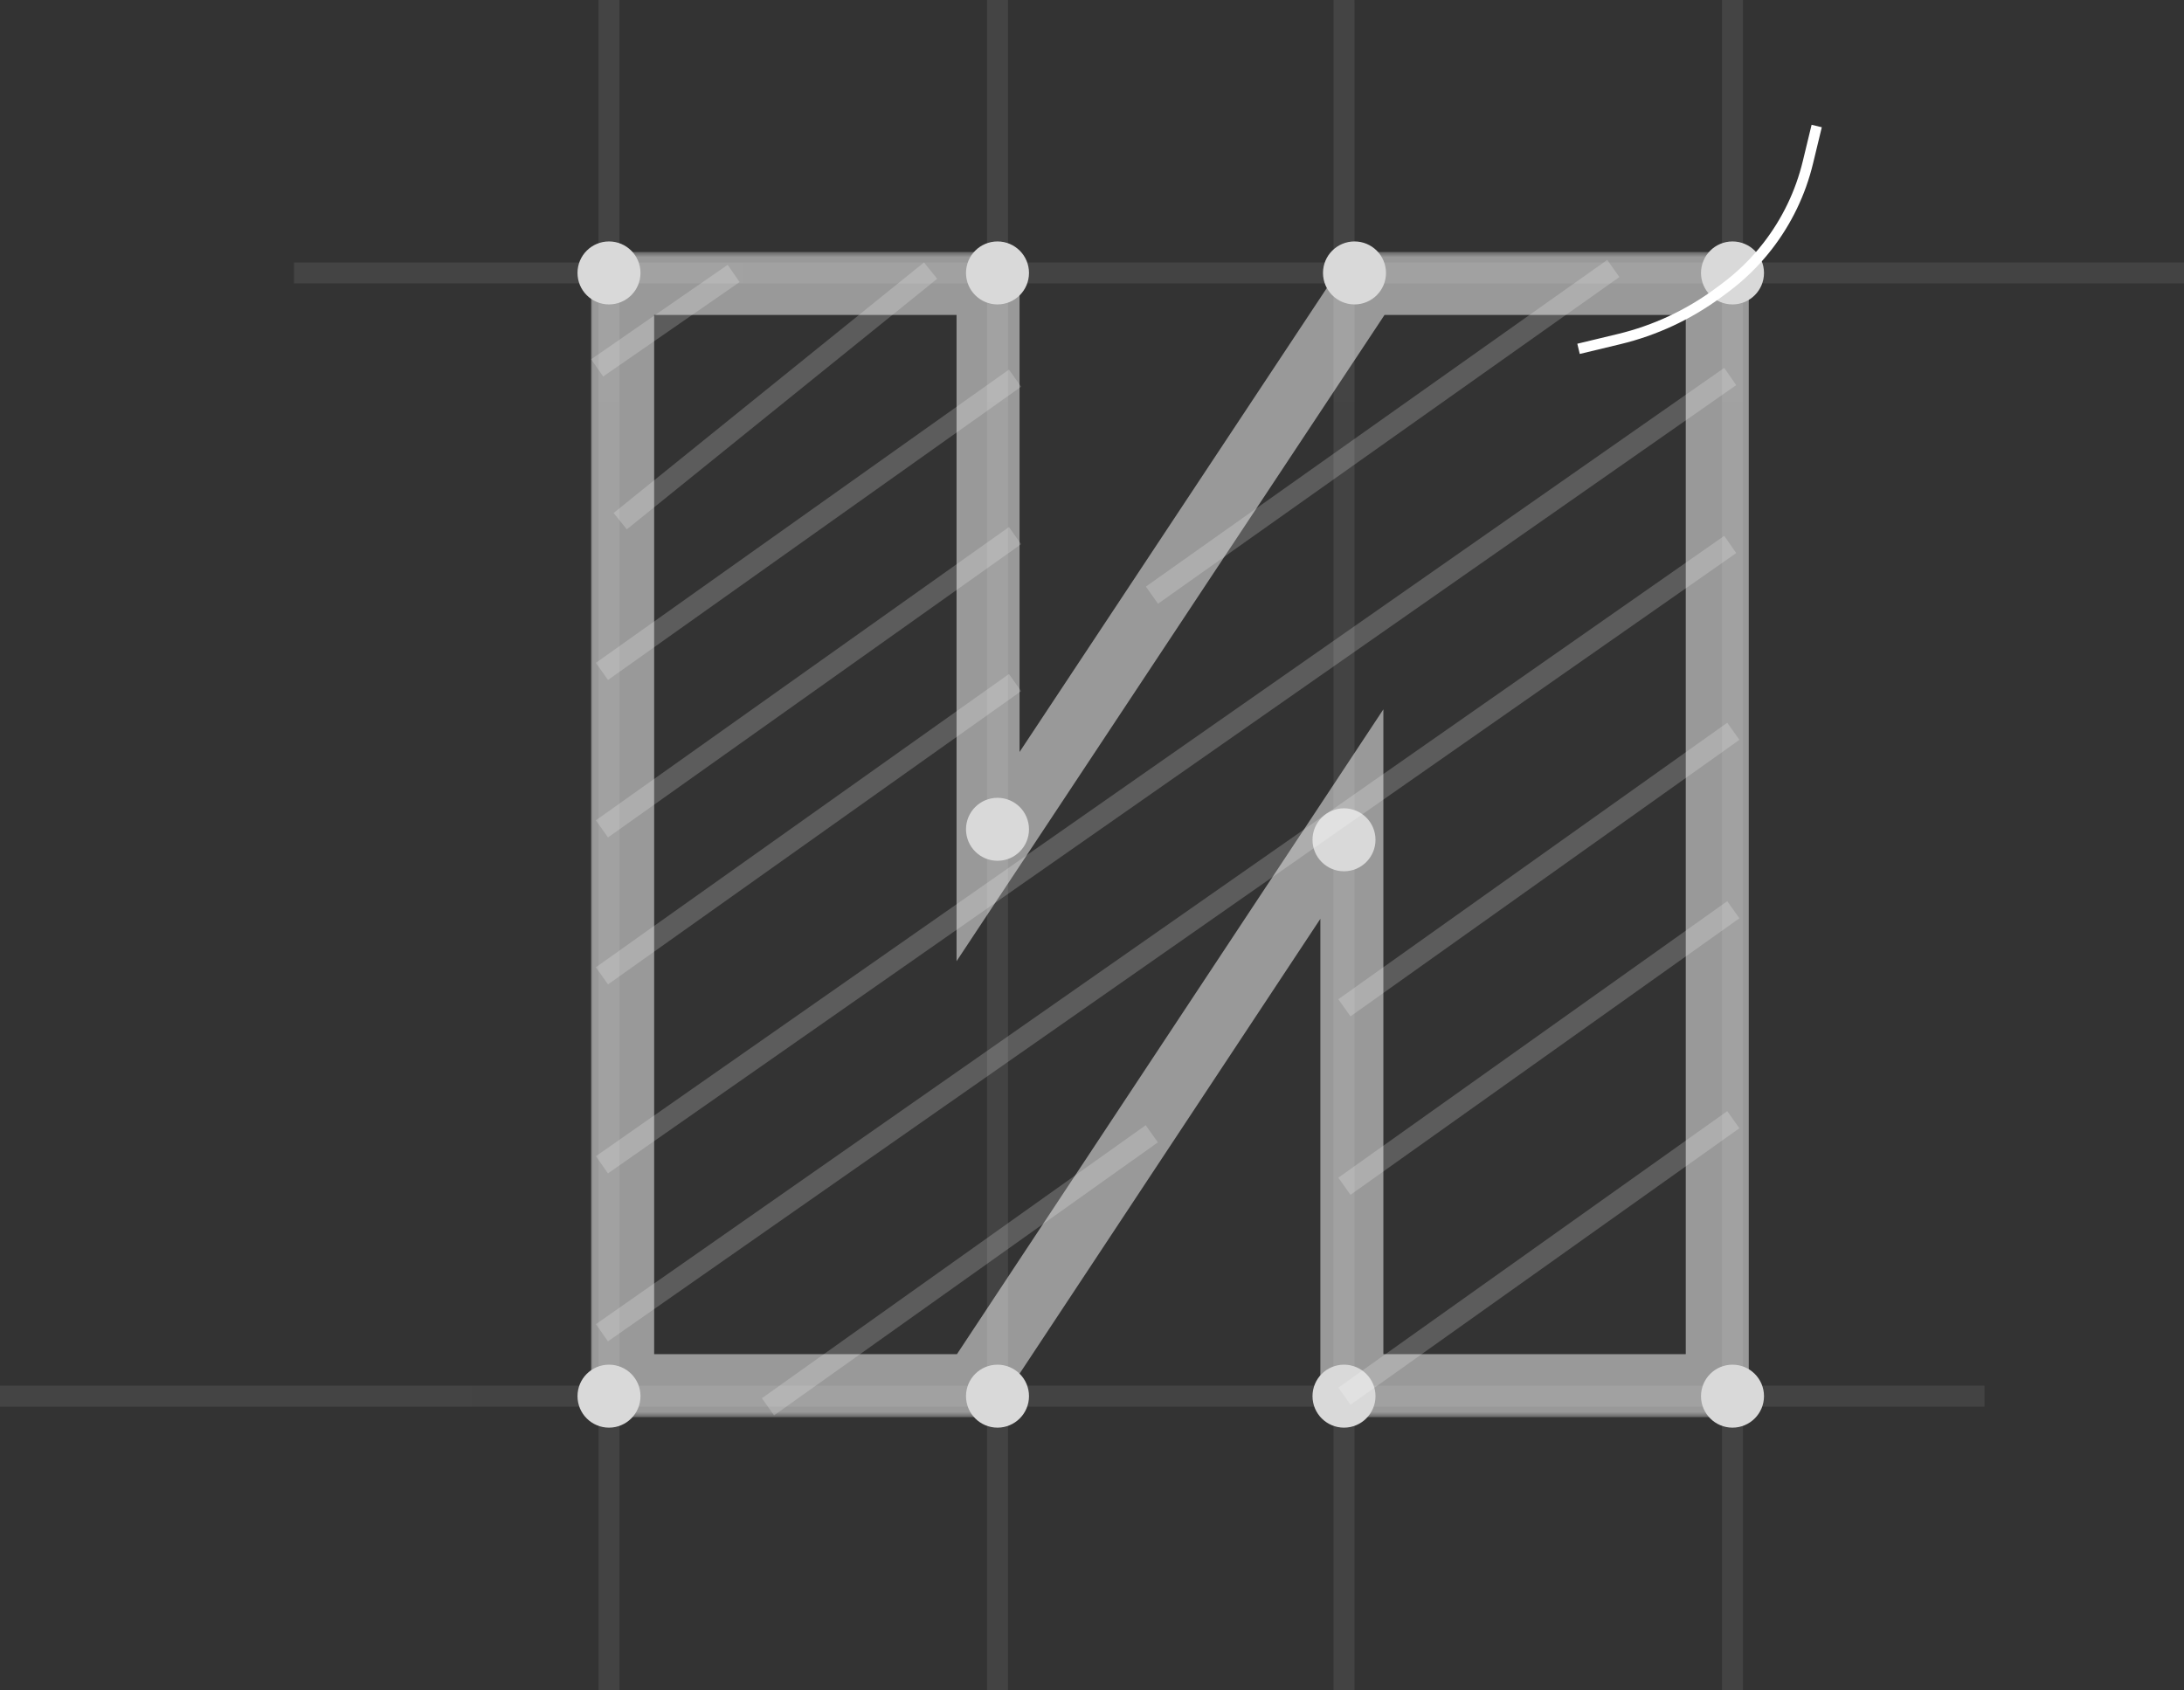 <svg width="208" height="161" viewBox="0 0 208 161" fill="none" xmlns="http://www.w3.org/2000/svg">
<rect x="0" y="0" width="208" height="161" fill="#333333" stroke="none"/>
<rect x="164" width="2" height="161" fill="url(#paint0_linear_101_297)" fill-opacity="0.1"/>
<rect x="127" width="2" height="161" fill="url(#paint1_linear_101_297)" fill-opacity="0.1"/>
<rect x="94" width="2" height="161" fill="url(#paint2_linear_101_297)" fill-opacity="0.1"/>
<rect x="57" width="2" height="161" fill="url(#paint3_linear_101_297)" fill-opacity="0.1"/>
<rect x="28" y="27" width="2" height="180" transform="rotate(-90 28 27)" fill="url(#paint4_linear_101_297)" fill-opacity="0.1"/>
<rect y="134" width="2" height="189" transform="rotate(-90 0 134)" fill="url(#paint5_linear_101_297)" fill-opacity="0.1"/>
<mask id="path-7-outside-1_101_297" maskUnits="userSpaceOnUse" x="56" y="24" width="111" height="111" fill="black">
<rect fill="white" x="56" y="24" width="111" height="111"/>
<path d="M59.3 132V27H94.1V81.6L130.25 27H163.55V132H128.75V77.55L92.75 132H59.3Z"/>
</mask>
<path d="M59.3 132H56.3V135H59.3V132ZM59.3 27V24H56.3V27H59.3ZM94.1 27H97.1V24H94.1V27ZM94.1 81.6H91.1V91.565L96.601 83.256L94.1 81.6ZM130.25 27V24H128.638L127.749 25.344L130.25 27ZM163.55 27H166.55V24H163.55V27ZM163.55 132V135H166.55V132H163.55ZM128.75 132H125.75V135H128.75V132ZM128.75 77.55H131.75V67.573L126.248 75.895L128.75 77.55ZM92.75 132V135H94.363L95.252 133.655L92.75 132ZM62.3 132V27H56.3V132H62.3ZM59.3 30H94.1V24H59.3V30ZM91.1 27V81.6H97.1V27H91.1ZM96.601 83.256L132.751 28.656L127.749 25.344L91.599 79.944L96.601 83.256ZM130.25 30H163.55V24H130.25V30ZM160.55 27V132H166.55V27H160.55ZM163.55 129H128.75V135H163.55V129ZM131.75 132V77.55H125.75V132H131.75ZM126.248 75.895L90.248 130.345L95.252 133.655L131.253 79.204L126.248 75.895ZM92.75 129H59.3V135H92.75V129Z" fill="white" fill-opacity="0.5" mask="url(#path-7-outside-1_101_297)"/>
<circle cx="58" cy="26" r="3" fill="#D9D9D9"/>
<circle cx="95" cy="26" r="3" fill="#D9D9D9"/>
<circle cx="95" cy="79" r="3" fill="#D9D9D9"/>
<circle cx="129" cy="26" r="3" fill="#D9D9D9"/>
<circle cx="165" cy="26" r="3" fill="#D9D9D9"/>
<circle cx="165" cy="133" r="3" fill="#D9D9D9"/>
<circle cx="128" cy="133" r="3" fill="#D9D9D9"/>
<circle cx="128" cy="80" r="3" fill="#D9D9D9"/>
<circle cx="95" cy="133" r="3" fill="#D9D9D9"/>
<circle cx="58" cy="133" r="3" fill="#D9D9D9"/>
<line y1="-1" x2="15.811" y2="-1" transform="matrix(-0.822 0.569 0.569 0.822 70.439 26.87)" stroke="white" stroke-opacity="0.2" stroke-width="2"/>
<line x1="88.628" y1="25.778" x2="59.068" y2="49.648" stroke="white" stroke-opacity="0.2" stroke-width="2"/>
<path d="M96.669 36.023L57.327 63.959" stroke="white" stroke-opacity="0.2" stroke-width="2"/>
<path d="M96.669 51.023L57.327 78.959" stroke="white" stroke-opacity="0.2" stroke-width="2"/>
<path d="M96.669 65.023L57.327 92.959" stroke="white" stroke-opacity="0.2" stroke-width="2"/>
<path d="M153.648 25.576L109.709 56.695" stroke="white" stroke-opacity="0.2" stroke-width="2"/>
<path d="M164.784 35.866L57.327 110.959" stroke="white" stroke-opacity="0.2" stroke-width="2"/>
<path d="M164.784 51.866L57.327 126.959" stroke="white" stroke-opacity="0.2" stroke-width="2"/>
<path d="M109.693 108.006L73.141 134.011" stroke="white" stroke-opacity="0.2" stroke-width="2"/>
<path d="M165.079 69.662L128.039 96.005" stroke="white" stroke-opacity="0.2" stroke-width="2"/>
<path d="M165.079 86.662L128.039 113.005" stroke="white" stroke-opacity="0.2" stroke-width="2"/>
<path d="M165.079 106.662L128.039 133.005" stroke="white" stroke-opacity="0.2" stroke-width="2"/>
<path d="M150.337 33.231L154.192 32.304C157.61 31.483 160.829 29.982 163.656 27.891L164.225 27.47C165.776 26.323 167.163 24.967 168.346 23.442V23.442C170.174 21.086 171.481 18.369 172.181 15.47L173.019 12.004" stroke="white"/>
<defs>
<linearGradient id="paint0_linear_101_297" x1="165" y1="0" x2="165" y2="161" gradientUnits="userSpaceOnUse">
<stop stop-color="#D9D9D9"/>
<stop offset="1" stop-color="#D9D9D9" stop-opacity="0.961"/>
</linearGradient>
<linearGradient id="paint1_linear_101_297" x1="128" y1="0" x2="128" y2="161" gradientUnits="userSpaceOnUse">
<stop stop-color="#D9D9D9"/>
<stop offset="1" stop-color="#D9D9D9" stop-opacity="0.961"/>
</linearGradient>
<linearGradient id="paint2_linear_101_297" x1="95" y1="0" x2="95" y2="161" gradientUnits="userSpaceOnUse">
<stop stop-color="#D9D9D9"/>
<stop offset="1" stop-color="#D9D9D9" stop-opacity="0.961"/>
</linearGradient>
<linearGradient id="paint3_linear_101_297" x1="58" y1="0" x2="58" y2="161" gradientUnits="userSpaceOnUse">
<stop stop-color="#D9D9D9"/>
<stop offset="1" stop-color="#D9D9D9" stop-opacity="0.961"/>
</linearGradient>
<linearGradient id="paint4_linear_101_297" x1="29" y1="27" x2="29" y2="207" gradientUnits="userSpaceOnUse">
<stop stop-color="#D9D9D9"/>
<stop offset="1" stop-color="#D9D9D9" stop-opacity="0.961"/>
</linearGradient>
<linearGradient id="paint5_linear_101_297" x1="1" y1="134" x2="1" y2="323" gradientUnits="userSpaceOnUse">
<stop stop-color="#D9D9D9"/>
<stop offset="1" stop-color="#D9D9D9" stop-opacity="0.961"/>
</linearGradient>
</defs>
</svg>
